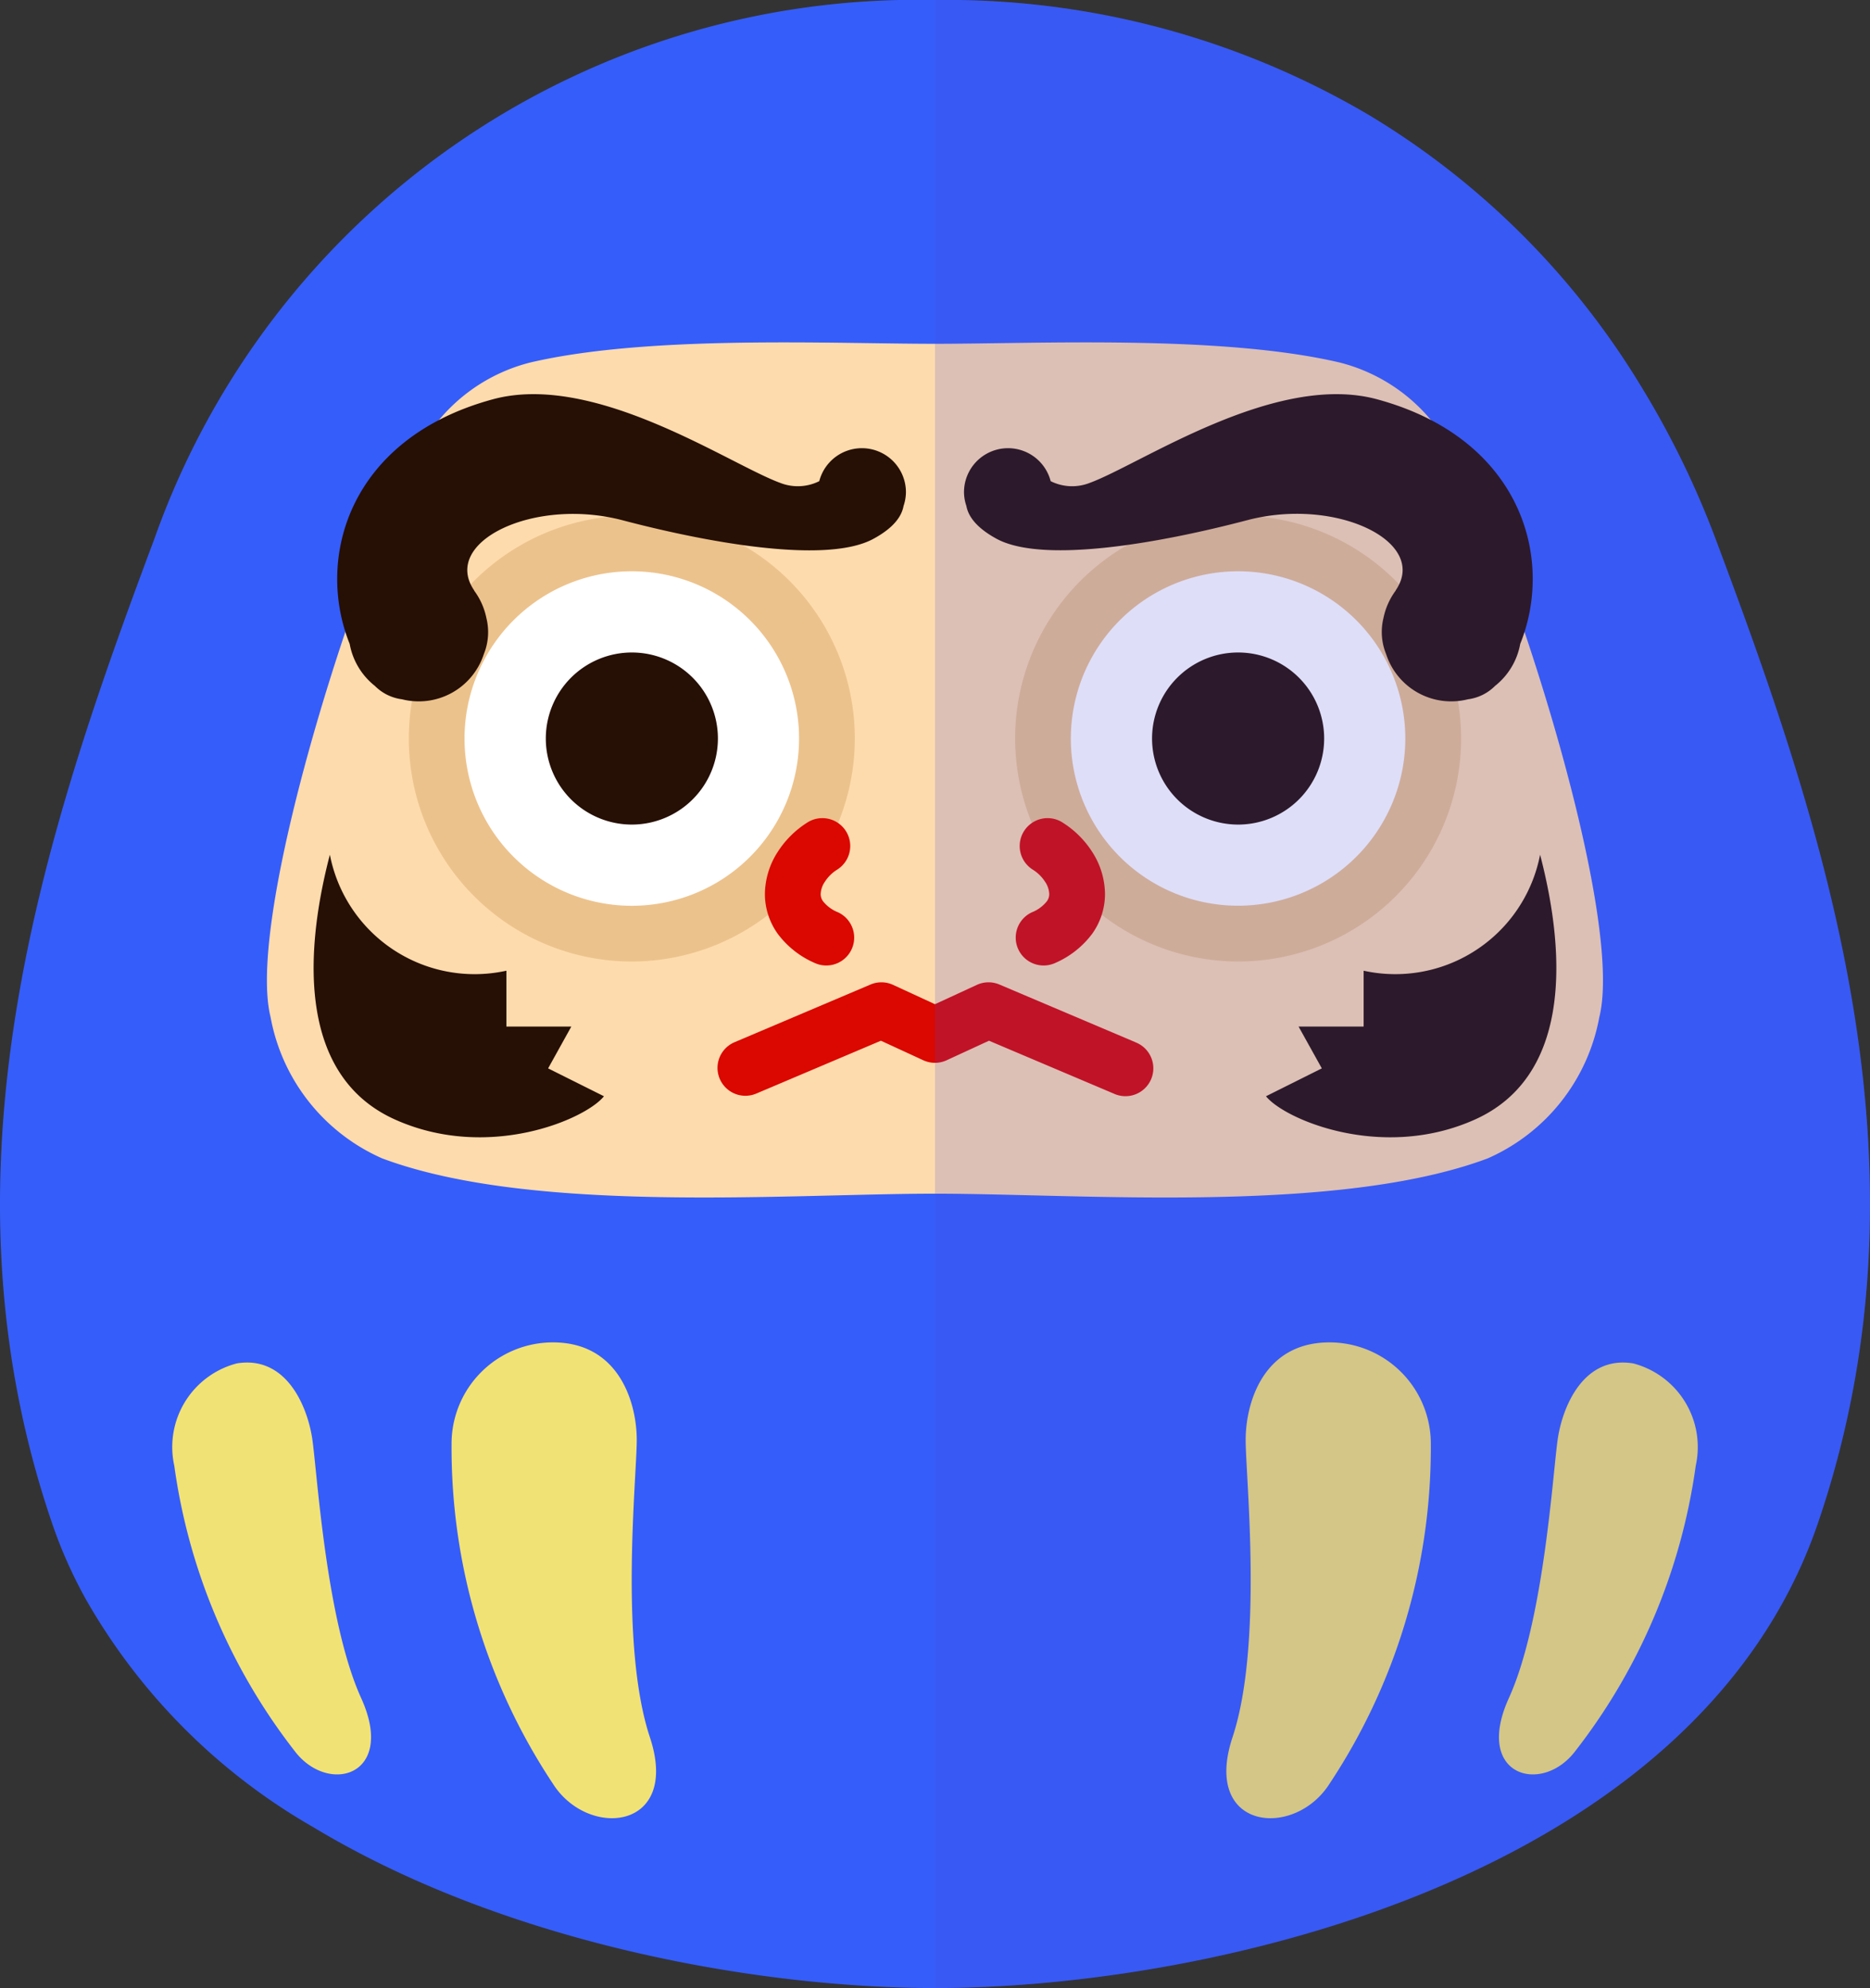 <svg id="daruma_blue_load" xmlns="http://www.w3.org/2000/svg" width="56.938" height="60.538" viewBox="0 0 56.938 60.538">
  <rect x="0" y="0" width="56.938" height="60.538" fill="#333333" stroke="none"/>
  <g id="グループ_641" data-name="グループ 641">
    <path id="パス_8509" data-name="パス 8509" d="M75.348,396.394c-3.679,10.747-18.389,14.144-26.88,14.144-5.289,0-13-1.318-18.947-4.909a18.61,18.61,0,0,1-6.89-6.9,14.151,14.151,0,0,1-1.043-2.337c-3.672-10.747-.275-20.937,3.113-29.986A24.629,24.629,0,0,1,48.468,350a25.3,25.3,0,0,1,13.238,3.518,24.364,24.364,0,0,1,8.273,8.265,27.147,27.147,0,0,1,2.256,4.625C75.632,375.457,79.02,385.647,75.348,396.394Z" transform="translate(-20 -350)" fill="#355dfa"/>
    <path id="パス_8510" data-name="パス 8510" d="M73.086,375.049a5.3,5.3,0,0,0-3.254-2.4c-3.613-.842-9.187-.566-12.307-.566s-8.693-.276-12.307.566a5.3,5.3,0,0,0-3.253,2.4c-1.7,2.829-5.475,14.31-4.668,17.54a5.848,5.848,0,0,0,3.4,4.3c4.575,1.71,12.373,1.074,16.828,1.074s12.254.637,16.829-1.074a5.849,5.849,0,0,0,3.4-4.3C78.561,389.359,74.784,377.878,73.086,375.049Z" transform="translate(-29.058 -361.614)" fill="#fddbad"/>
    <g id="グループ_632" data-name="グループ 632" transform="translate(5.273 40.878)">
      <path id="パス_8511" data-name="パス 8511" d="M49.069,439.544a3.087,3.087,0,0,1,3.088-3.113c2.013,0,2.551,1.839,2.551,2.971s-.538,6.223.4,9.053-1.879,3.112-2.953,1.415A18.5,18.5,0,0,1,49.069,439.544Z" transform="translate(-40.593 -436.432)" fill="#f1e275"/>
      <path id="パス_8512" data-name="パス 8512" d="M31.182,440.871a2.632,2.632,0,0,1,1.9-3.116c1.507-.251,2.151,1.3,2.3,2.291s.415,5.533,1.49,7.9-1,2.967-2.026,1.61A18.182,18.182,0,0,1,31.182,440.871Z" transform="translate(-31.148 -437.115)" fill="#f1e275"/>
      <path id="パス_8513" data-name="パス 8513" d="M105.172,439.544a3.086,3.086,0,0,0-3.087-3.113c-2.014,0-2.551,1.839-2.551,2.971s.537,6.223-.4,9.053,1.879,3.112,2.954,1.415A18.51,18.51,0,0,0,105.172,439.544Z" transform="translate(-66.879 -436.432)" fill="#f1e275"/>
      <path id="パス_8514" data-name="パス 8514" d="M122.489,440.871a2.633,2.633,0,0,0-1.9-3.116c-1.508-.251-2.151,1.3-2.3,2.291s-.414,5.533-1.49,7.9,1,2.967,2.025,1.61A18.186,18.186,0,0,0,122.489,440.871Z" transform="translate(-76.13 -437.115)" fill="#f1e275"/>
    </g>
    <g id="グループ_633" data-name="グループ 633" transform="translate(21.847 29.913)">
      <path id="パス_8515" data-name="パス 8515" d="M78.918,415.072l-4.141-1.757a.85.85,0,0,0-.687.01l-1.276.589-1.276-.589a.85.85,0,0,0-.687-.01l-4.141,1.757a.849.849,0,1,0,.664,1.563l3.794-1.609,1.29.595a.845.845,0,0,0,.711,0l1.29-.595,3.795,1.609a.849.849,0,1,0,.663-1.562Z" transform="translate(-66.193 -413.248)" fill="#db0701"/>
    </g>
    <g id="グループ_640" data-name="グループ 640" transform="translate(9.549 12.005)">
      <g id="グループ_636" data-name="グループ 636">
        <g id="グループ_634" data-name="グループ 634">
          <path id="パス_8516" data-name="パス 8516" d="M53.11,396.773a6.79,6.79,0,1,1,6.79-6.79A6.8,6.8,0,0,1,53.11,396.773Z" transform="translate(-43.421 -379.499)" fill="#ecc28c"/>
          <path id="パス_8517" data-name="パス 8517" d="M60.094,391.875A5.093,5.093,0,1,1,55,386.782,5.092,5.092,0,0,1,60.094,391.875Z" transform="translate(-45.313 -381.391)" fill="#fff"/>
          <path id="パス_8518" data-name="パス 8518" d="M57.757,397.25a2.62,2.62,0,1,1,2.621-2.62A2.622,2.622,0,0,1,57.757,397.25Z" transform="translate(-48.068 -384.146)" fill="#260f05"/>
          <path id="パス_8519" data-name="パス 8519" d="M40.685,405.028c-.849,3.253-.849,6.79,1.98,8.063s5.8,0,6.365-.707l-1.7-.849.707-1.274H46.06v-1.7A4.49,4.49,0,0,1,40.685,405.028Z" transform="translate(-40.19 -391.007)" fill="#260f05"/>
          <path id="パス_8520" data-name="パス 8520" d="M59.024,378.369a1.341,1.341,0,0,0-2.639-.339,1.461,1.461,0,0,1-1.18.056c-1.556-.566-5.659-3.4-8.77-2.546-4.367,1.191-5.4,4.829-4.348,7.445a2.111,2.111,0,0,0,.767,1.279,1.417,1.417,0,0,0,.826.408A2.083,2.083,0,0,0,46.17,383.3a1.775,1.775,0,0,0,.08-1.1,2.1,2.1,0,0,0-.363-.823c-.008-.012-.011-.024-.019-.035-.983-1.475,1.839-2.829,4.526-2.122s6.234,1.332,7.639.566c.6-.325.858-.67.918-1A1.343,1.343,0,0,0,59.024,378.369Z" transform="translate(-40.989 -375.383)" fill="#260f05"/>
        </g>
        <g id="グループ_635" data-name="グループ 635" transform="translate(13.741 12.909)">
          <path id="パス_8521" data-name="パス 8521" d="M70.542,402.807a2.916,2.916,0,0,0-.912.905,2.4,2.4,0,0,0-.386,1.275,2.083,2.083,0,0,0,.394,1.217,2.789,2.789,0,0,0,1.119.882.849.849,0,0,0,.712-1.542,1.1,1.1,0,0,1-.451-.33.367.367,0,0,1-.076-.227.713.713,0,0,1,.125-.369,1.2,1.2,0,0,1,.376-.372.849.849,0,0,0-.9-1.44Z" transform="translate(-69.244 -402.678)" fill="#db0701"/>
        </g>
      </g>
      <g id="グループ_639" data-name="グループ 639" transform="translate(19.803)">
        <g id="グループ_637" data-name="グループ 637">
          <path id="パス_8522" data-name="パス 8522" d="M92.142,396.773a6.79,6.79,0,1,0-6.79-6.79A6.8,6.8,0,0,0,92.142,396.773Z" transform="translate(-83.796 -379.499)" fill="#ecc28c"/>
          <path id="パス_8523" data-name="パス 8523" d="M88.941,391.875a5.092,5.092,0,1,0,5.092-5.093A5.092,5.092,0,0,0,88.941,391.875Z" transform="translate(-85.688 -381.391)" fill="#fff"/>
          <path id="パス_8524" data-name="パス 8524" d="M96.788,397.25a2.62,2.62,0,1,0-2.62-2.62A2.622,2.622,0,0,0,96.788,397.25Z" transform="translate(-88.442 -384.146)" fill="#260f05"/>
          <path id="パス_8525" data-name="パス 8525" d="M109.849,405.028c.849,3.253.849,6.79-1.98,8.063s-5.8,0-6.366-.707l1.7-.849-.708-1.274h1.981v-1.7A4.49,4.49,0,0,0,109.849,405.028Z" transform="translate(-92.308 -391.007)" fill="#260f05"/>
          <path id="パス_8526" data-name="パス 8526" d="M82.062,378.369a1.341,1.341,0,0,1,2.639-.339,1.461,1.461,0,0,0,1.18.056c1.556-.566,5.658-3.4,8.77-2.546,4.367,1.191,5.4,4.829,4.347,7.445a2.108,2.108,0,0,1-.766,1.279,1.418,1.418,0,0,1-.826.408,2.083,2.083,0,0,1-2.491-1.375,1.782,1.782,0,0,1-.081-1.1,2.113,2.113,0,0,1,.364-.823c.008-.012.011-.024.019-.035.983-1.475-1.839-2.829-4.527-2.122s-6.233,1.332-7.639.566c-.595-.325-.857-.67-.917-1A1.316,1.316,0,0,1,82.062,378.369Z" transform="translate(-82.062 -375.383)" fill="#260f05"/>
        </g>
        <g id="グループ_638" data-name="グループ 638" transform="translate(1.576 12.909)">
          <path id="パス_8527" data-name="パス 8527" d="M86.814,402.807a2.91,2.91,0,0,1,.913.905,2.4,2.4,0,0,1,.385,1.275,2.08,2.08,0,0,1-.394,1.217,2.789,2.789,0,0,1-1.119.882.849.849,0,0,1-.712-1.542,1.1,1.1,0,0,0,.451-.33.364.364,0,0,0,.076-.227.711.711,0,0,0-.124-.369,1.21,1.21,0,0,0-.376-.372.849.849,0,0,1,.9-1.44Z" transform="translate(-85.395 -402.678)" fill="#db0701"/>
        </g>
      </g>
    </g>
  </g>
  <path id="パス_8528" data-name="パス 8528" d="M107.073,396.394c-3.679,10.747-18.389,14.144-26.88,14.144V350a25.3,25.3,0,0,1,13.238,3.518,24.364,24.364,0,0,1,8.273,8.265,27.146,27.146,0,0,1,2.256,4.625C107.356,375.457,110.745,385.647,107.073,396.394Z" transform="translate(-51.725 -350)" fill="#4d48dc" opacity="0.18"/>
</svg>
